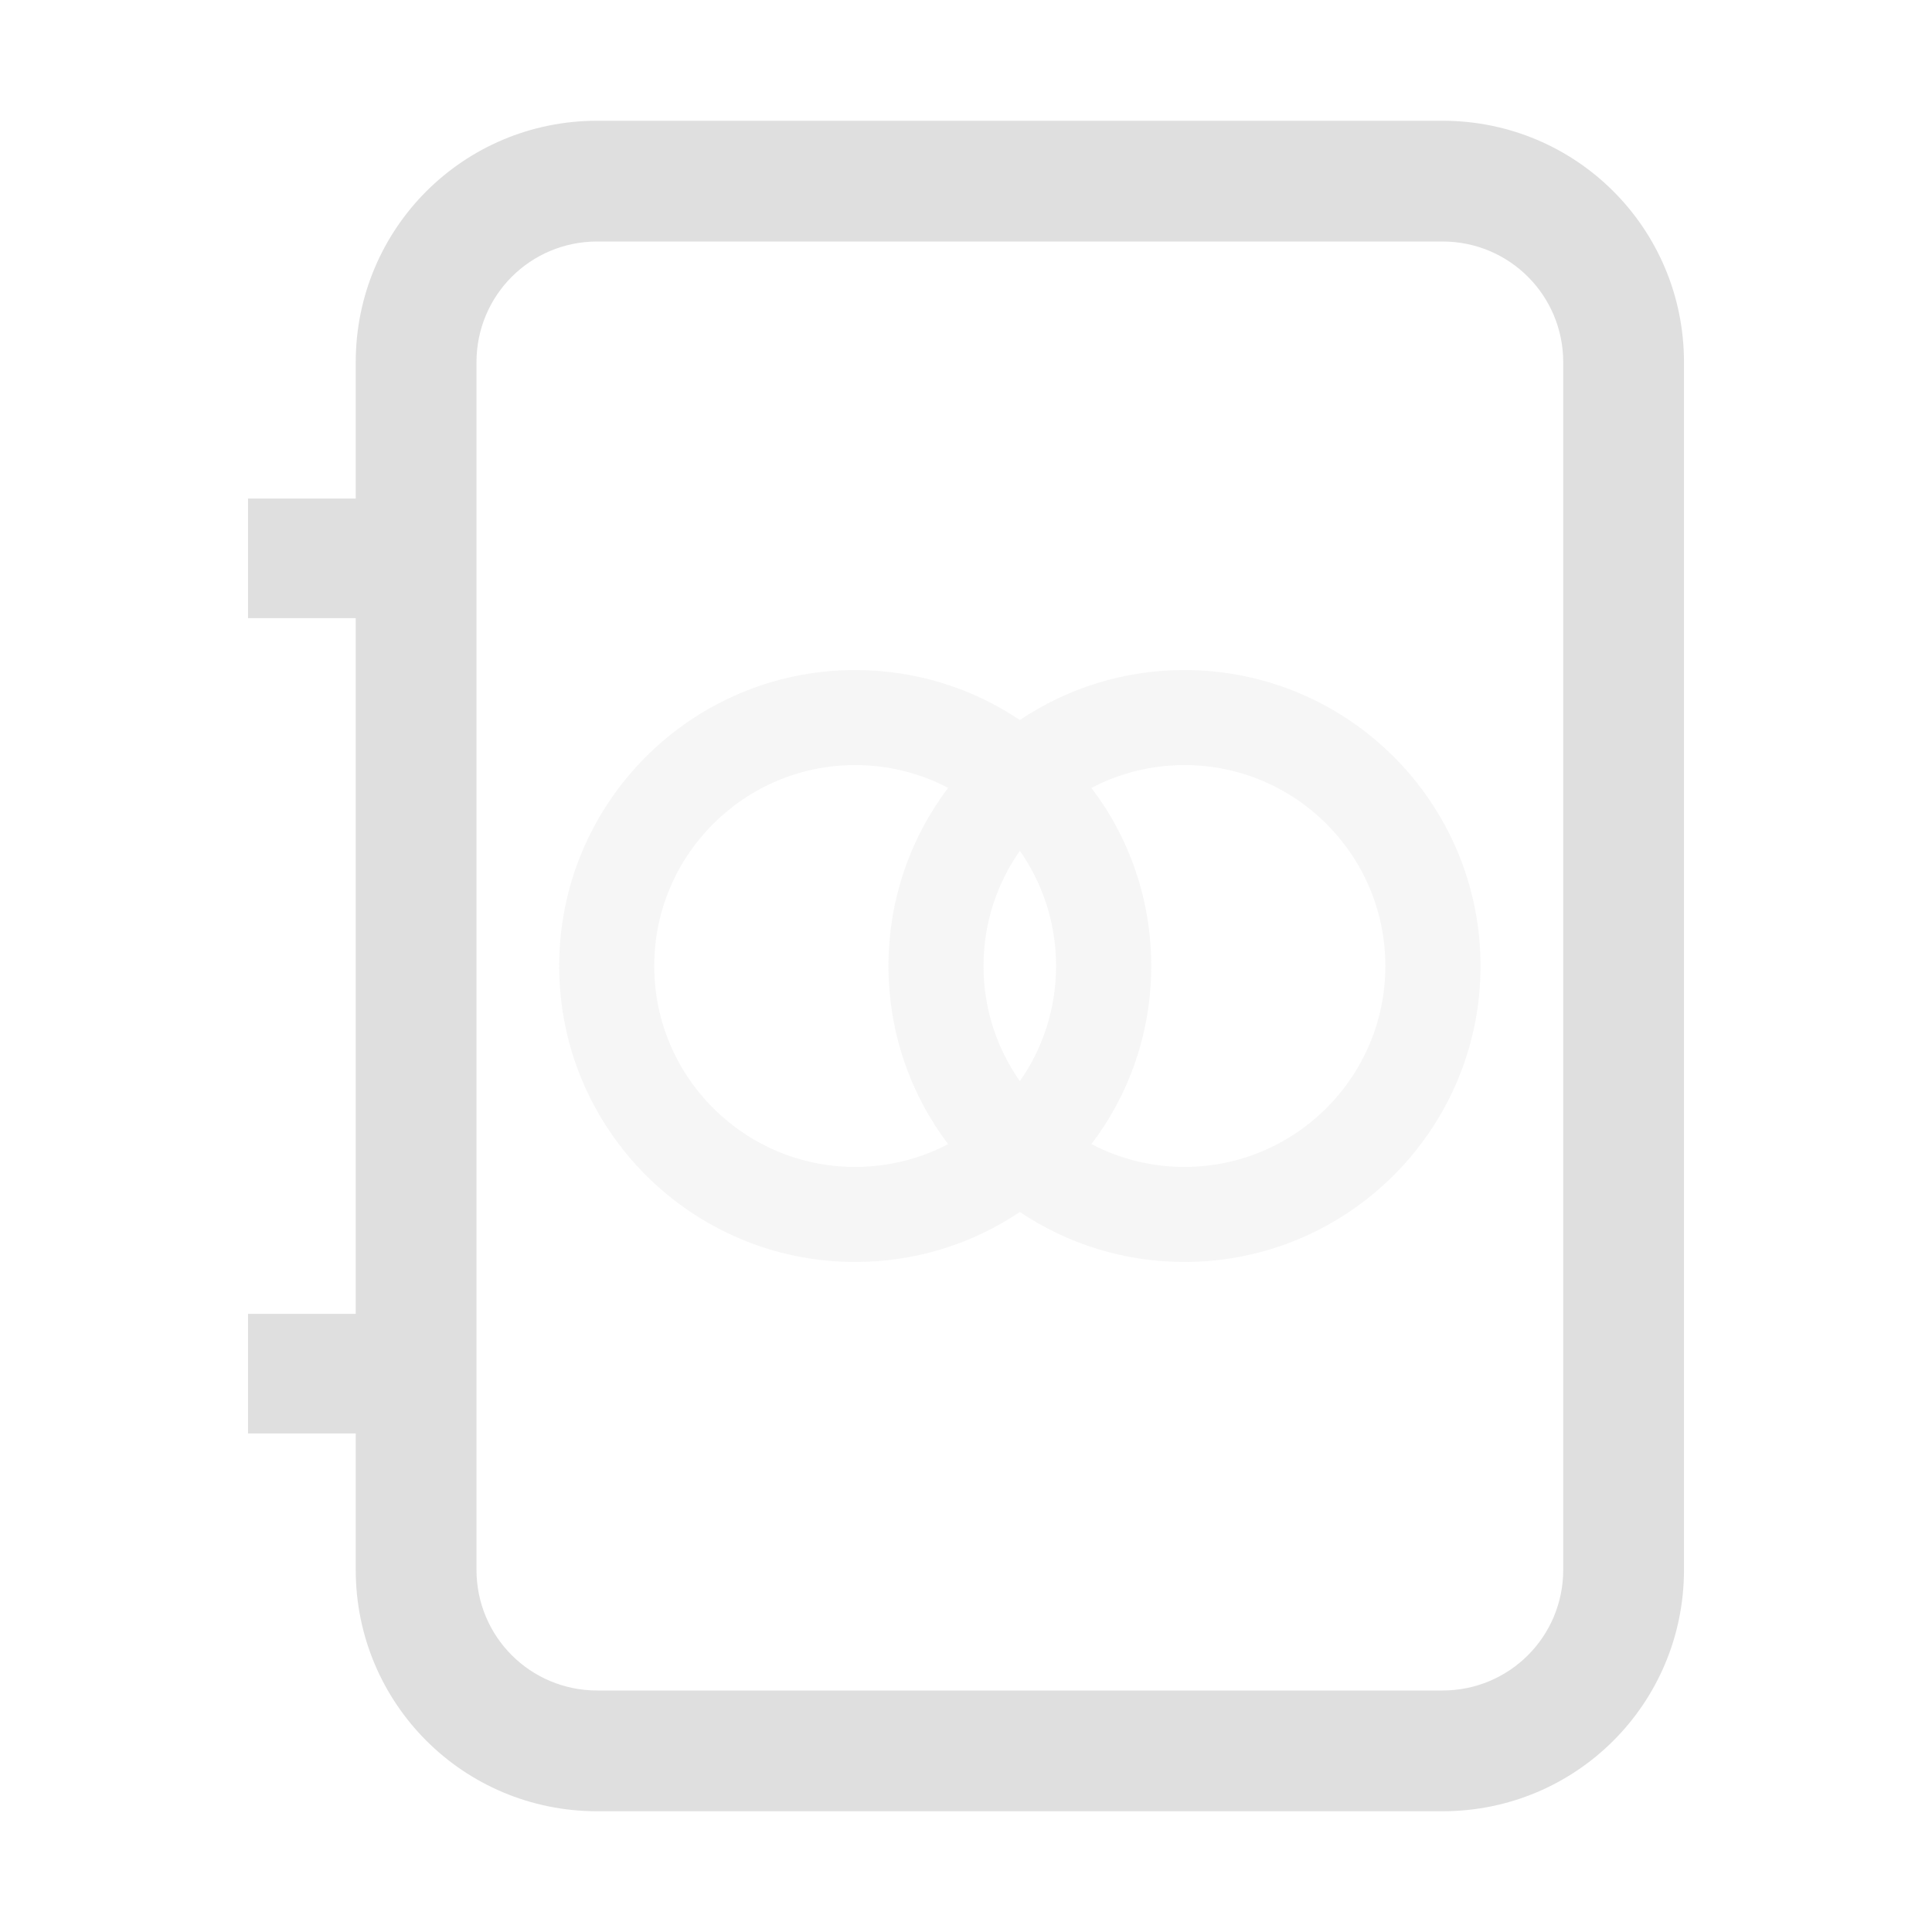 <svg xmlns="http://www.w3.org/2000/svg" style="fill-rule:evenodd;clip-rule:evenodd;stroke-linejoin:round;stroke-miterlimit:2" width="100%" height="100%" version="1.1" viewBox="0 0 16 16" xml:space="preserve">
 <defs>
  <style id="current-color-scheme" type="text/css">
   .ColorScheme-Text { color:#dfdfdf; } .ColorScheme-Highlight { color:#4285f4; } .ColorScheme-NeutralText { color:#ff9800; } .ColorScheme-PositiveText { color:#4caf50; } .ColorScheme-NegativeText { color:#f44336; }
  </style>
 </defs>
 <path style="fill:currentColor;" class="ColorScheme-Text" d="M2.946,4.129l-0,-1.129c-0,-1.108 0.892,-2 2,-2l7,-0c1.108,-0 2,0.892 2,2l-0,10c-0,1.108 -0.892,2 -2,2l-7,0c-1.108,0 -2,-0.892 -2,-2l-0,-1.129l-0.892,0l0,-0.99l0.892,0l-0,-5.762l-0.892,-0l0,-0.99l0.892,-0Zm2,-2.129l7,0c0.554,0 1,0.446 1,1l-0,10c-0,0.554 -0.446,1 -1,1l-7,0c-0.554,0 -1,-0.446 -1,-1l-0,-10c-0,-0.554 0.446,-1 1,-1Z"/>
 <path style="fill:currentColor;fill-opacity:0.3" class="ColorScheme-Text" d="M8.446,5.963c0.39,-0.262 0.859,-0.414 1.363,-0.414c1.353,-0 2.452,1.098 2.452,2.451c-0,1.353 -1.099,2.451 -2.452,2.451c-0.504,0 -0.973,-0.152 -1.363,-0.414c-0.39,0.262 -0.859,0.414 -1.364,0.414c-1.353,0 -2.451,-1.098 -2.451,-2.451c-0,-1.353 1.098,-2.451 2.451,-2.451c0.505,-0 0.974,0.152 1.364,0.414Zm-0.594,0.562c-0.23,-0.121 -0.492,-0.189 -0.77,-0.189c-0.918,-0 -1.664,0.746 -1.664,1.664c-0,0.918 0.746,1.664 1.664,1.664c0.278,0 0.54,-0.068 0.77,-0.189c-0.31,-0.41 -0.494,-0.921 -0.494,-1.475c-0,-0.554 0.184,-1.065 0.494,-1.475Zm1.187,2.95c0.231,0.121 0.493,0.189 0.77,0.189c0.919,0 1.664,-0.746 1.664,-1.664c0,-0.918 -0.745,-1.664 -1.664,-1.664c-0.277,-0 -0.539,0.068 -0.77,0.189c0.311,0.41 0.495,0.921 0.495,1.475c-0,0.554 -0.184,1.065 -0.495,1.475Zm-0.593,-2.429c-0.19,0.271 -0.301,0.599 -0.301,0.954c0,0.355 0.111,0.683 0.301,0.954c0.189,-0.271 0.3,-0.599 0.3,-0.954c0,-0.355 -0.111,-0.683 -0.3,-0.954Z"/>
</svg>
